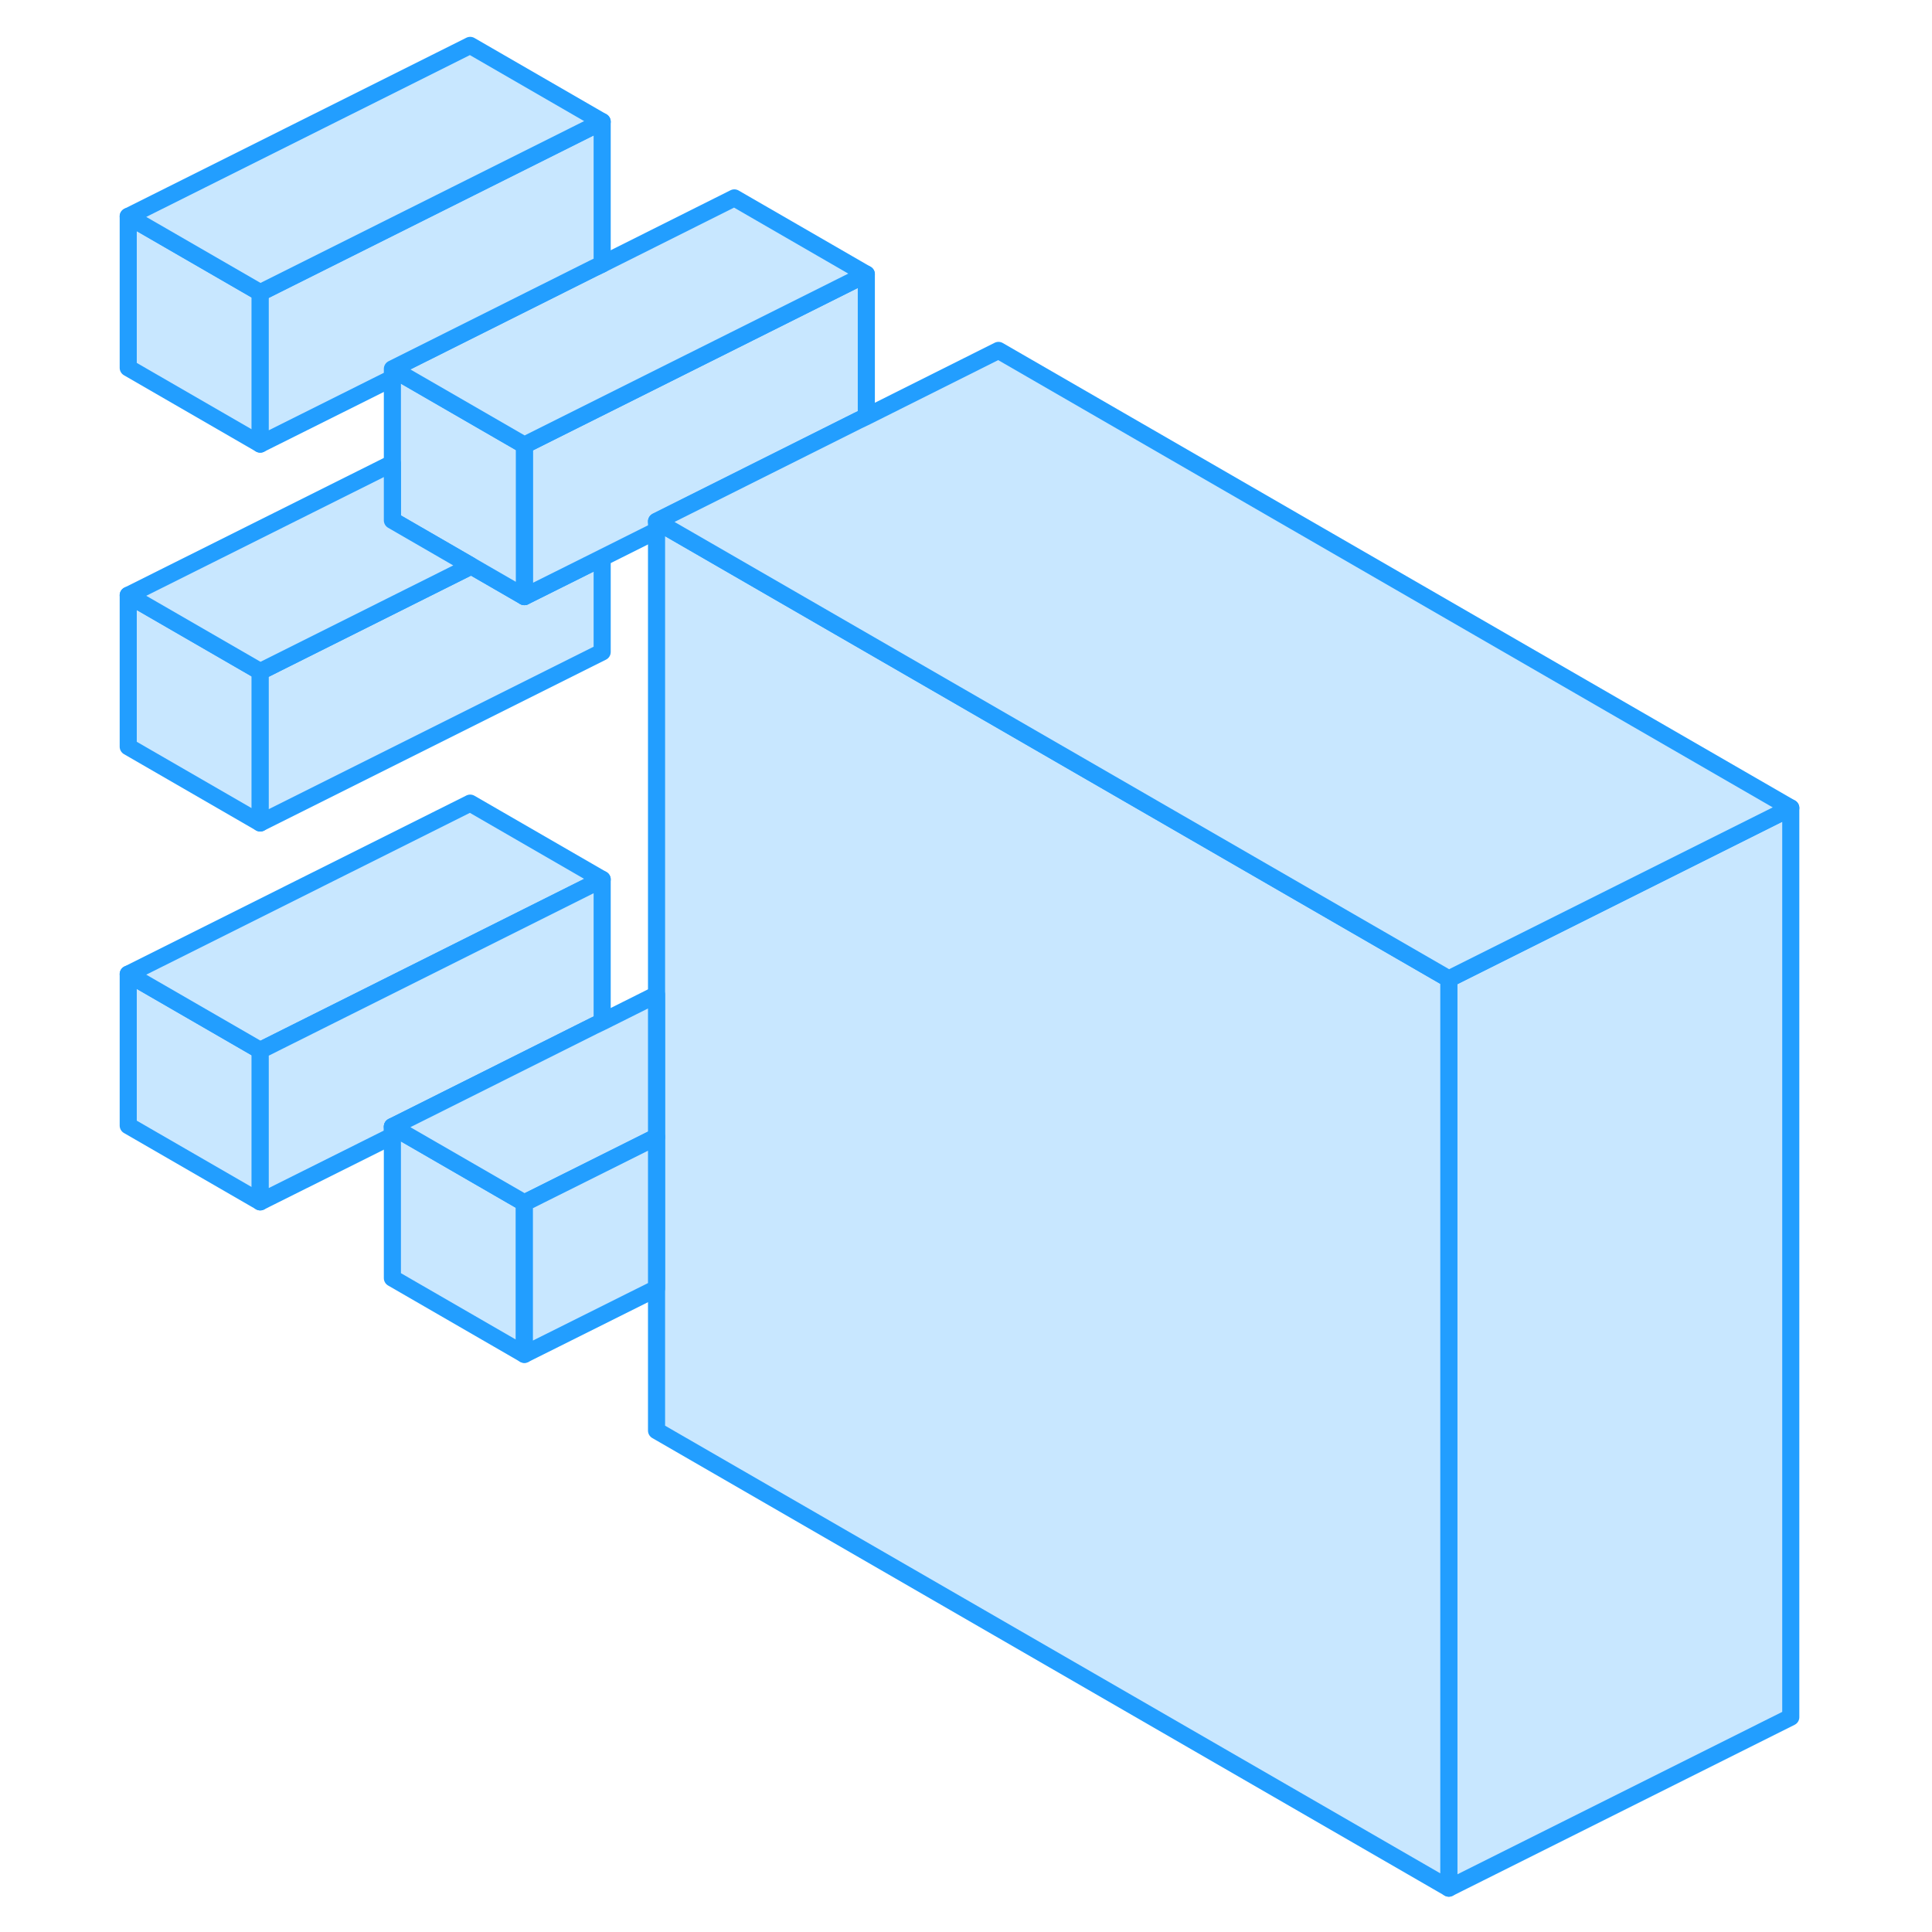 <svg width="48" height="48" viewBox="0 0 102 113" fill="#c8e7ff" xmlns="http://www.w3.org/2000/svg" stroke-width="1px" stroke-linecap="round" stroke-linejoin="round"><path d="M9.72 39.275V48.135L2 43.675V34.815L9.72 39.275Z" stroke="#229EFF" stroke-linejoin="round"/><path d="M9.72 17.115V25.975L2 21.515V12.655L9.72 17.115Z" stroke="#229EFF" stroke-linejoin="round"/><path d="M9.72 61.435V70.295L2 65.835V56.975L9.72 61.435Z" stroke="#229EFF" stroke-linejoin="round"/><path d="M22 33.065V33.135L22.07 33.105L22 33.065Z" stroke="#229EFF" stroke-linejoin="round"/><path d="M99.24 47.255V100.435L79.24 110.435V57.255L99.24 47.255Z" stroke="#229EFF" stroke-linejoin="round"/><path d="M29.72 32.625V38.135L9.72 48.135V39.275L22 33.135L22.07 33.105L25.17 34.895L29.72 32.625Z" stroke="#229EFF" stroke-linejoin="round"/><path d="M29.72 51.435L22 55.295L9.72 61.435L2 56.975L22 46.975L29.72 51.435Z" stroke="#229EFF" stroke-linejoin="round"/><path d="M79.24 57.255V110.435L32.9 83.675V30.495L33.4 30.785L52.9 42.045L79.24 57.255Z" stroke="#229EFF" stroke-linejoin="round"/><path d="M45.17 16.035V24.365L44.67 24.605L32.9 30.495V31.035L29.72 32.625L25.17 34.895V26.035L37.45 19.895L45.17 16.035Z" stroke="#229EFF" stroke-linejoin="round"/><path d="M25.17 26.035V34.895L22.07 33.105L22 33.065L17.45 30.435V21.575L17.95 21.865L25.17 26.035Z" stroke="#229EFF" stroke-linejoin="round"/><path d="M45.17 16.035L37.45 19.895L25.17 26.035L17.95 21.865L17.45 21.575L29.22 15.685L29.72 15.445L37.45 11.575L45.17 16.035Z" stroke="#229EFF" stroke-linejoin="round"/><path d="M29.72 7.115V15.445L29.22 15.685L17.45 21.575V22.115L9.72 25.975V17.115L22 10.975L29.72 7.115Z" stroke="#229EFF" stroke-linejoin="round"/><path d="M29.72 7.115L22 10.975L9.72 17.115L2 12.655L22 2.655L29.72 7.115Z" stroke="#229EFF" stroke-linejoin="round"/><path d="M22 33.065V33.135L9.72 39.275L2 34.815L17.45 27.095V30.435L22 33.065Z" stroke="#229EFF" stroke-linejoin="round"/><path d="M29.72 51.435V59.765L29.22 60.005L17.45 65.895V66.435L9.72 70.295V61.435L22 55.295L29.72 51.435Z" stroke="#229EFF" stroke-linejoin="round"/><path d="M25.17 70.355V79.215L17.45 74.755V65.895L17.95 66.185L25.17 70.355Z" stroke="#229EFF" stroke-linejoin="round"/><path d="M99.24 47.255L79.24 57.255L52.9 42.045L33.4 30.785L32.9 30.495L44.67 24.605L45.17 24.365L52.9 20.495L99.24 47.255Z" stroke="#229EFF" stroke-linejoin="round"/><path d="M32.9 58.175V66.495L25.17 70.355L17.95 66.185L17.45 65.895L29.22 60.005L29.72 59.765L32.9 58.175Z" stroke="#229EFF" stroke-linejoin="round"/><path d="M32.9 66.495V75.355L25.17 79.215V70.355L32.9 66.495Z" stroke="#229EFF" stroke-linejoin="round"/></svg>